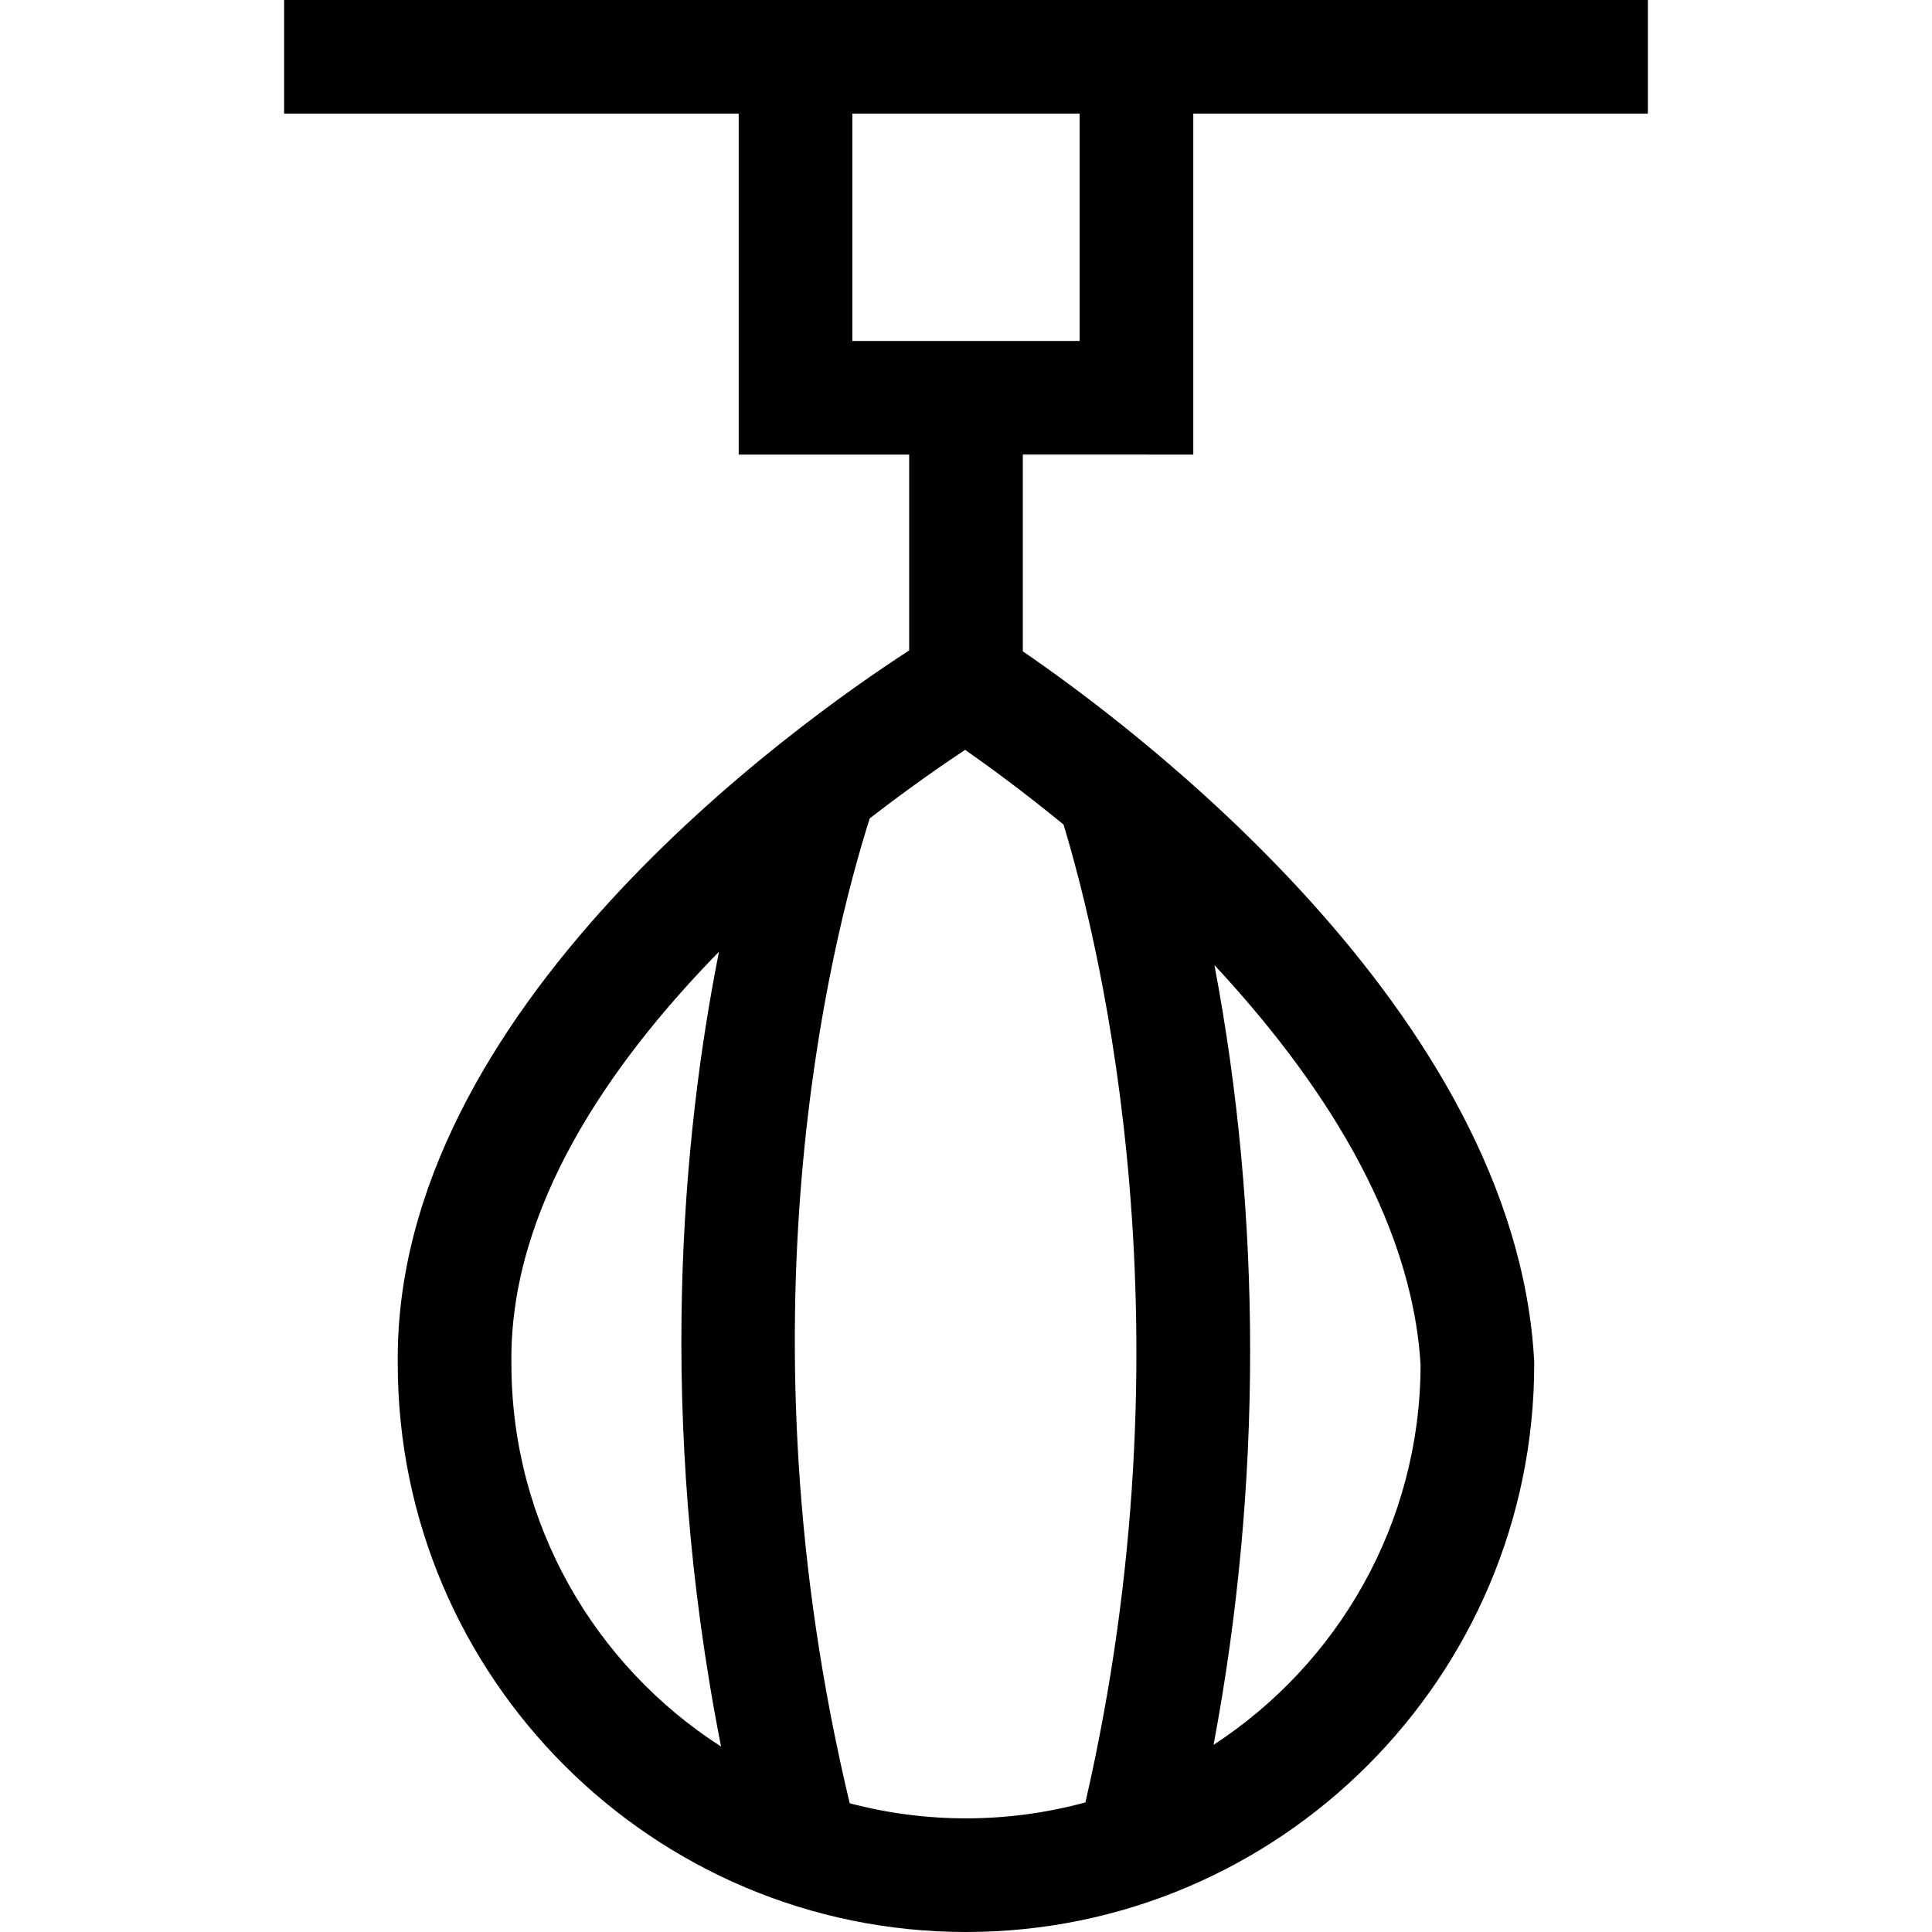 <svg id="Capa_1" enable-background="new 0 0 510 510" height="512" viewBox="0 0 510 510" width="512" xmlns="http://www.w3.org/2000/svg"><g><path d="m315 120v-90h120v-30c-15.532 0-344.035 0-360 0v30h120v90h45v51.699c-29.564 19.146-136.186 94.744-135 188.399.049 82.669 67.32 149.902 150 149.902 82.71 0 150-67.29 150-150l-.022-.812c-5.004-92.274-106.798-167.993-134.978-187.244v-51.944zm-180 240-.001-.202c-.549-40.763 25.86-78.998 54.796-108.565-9.518 47.853-16.744 122.103.545 209.816-33.26-21.356-55.34-58.672-55.34-101.049zm89.299 116.013c-30.231-126.403-5.441-226.166 5.286-259.969 10.311-7.986 19.222-14.154 25.186-18.105 6.091 4.259 15.305 10.988 25.972 19.713 10.294 34.048 34.243 134.443 5.78 258.138-20.351 5.546-41.896 5.607-62.224.223zm150.7-115.604c-.142 41.912-21.884 78.826-54.649 100.186 12.947-68.792 12.721-139.878.231-205.827 27.234 29.255 52.129 66.338 54.418 105.641zm-149.999-330.409h60v60h-60z"/></g></svg>